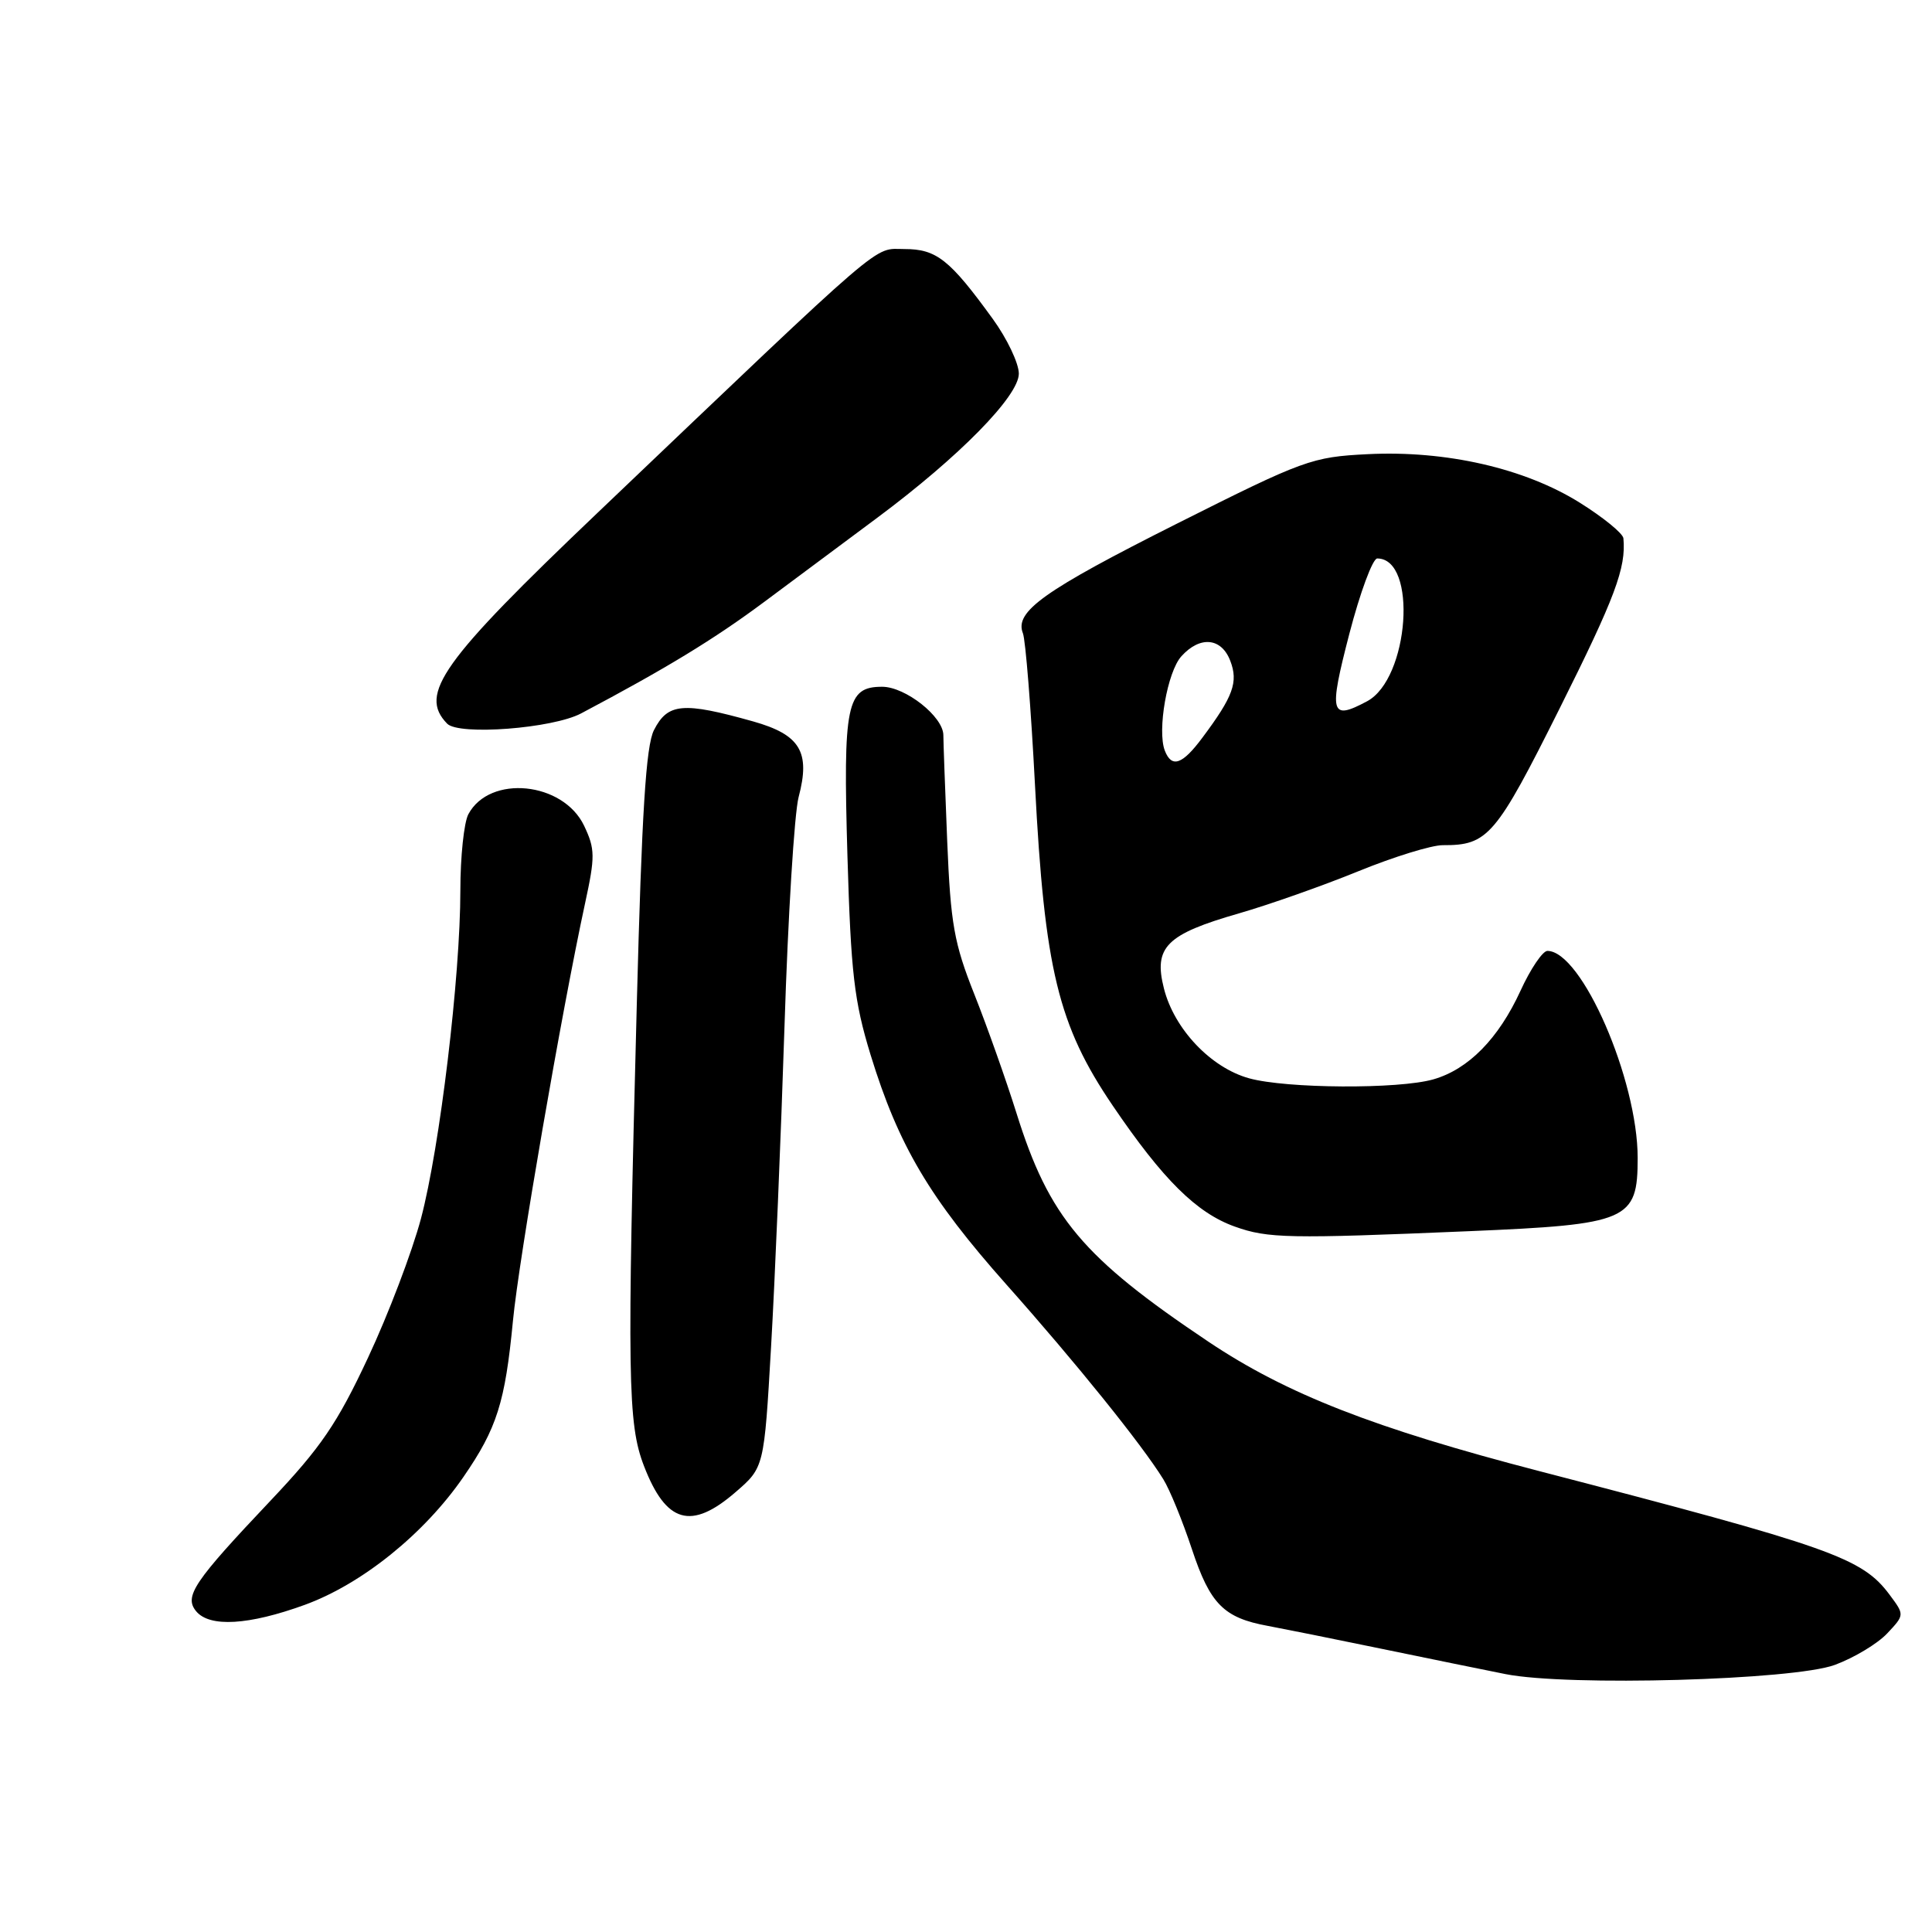 <?xml version="1.0" encoding="UTF-8" standalone="no"?>
<!DOCTYPE svg PUBLIC "-//W3C//DTD SVG 1.1//EN" "http://www.w3.org/Graphics/SVG/1.1/DTD/svg11.dtd" >
<svg xmlns="http://www.w3.org/2000/svg" xmlns:xlink="http://www.w3.org/1999/xlink" version="1.1" viewBox="0 0 256 256">
 <g >
 <path fill="currentColor"
d=" M 243.12 220.61 C 245.67 219.67 248.79 217.79 250.06 216.44 C 252.37 213.98 252.37 213.98 250.38 211.31 C 246.73 206.41 242.69 204.99 204.00 194.94 C 182.05 189.24 170.45 184.70 160.12 177.78 C 143.46 166.62 139.01 161.32 134.69 147.50 C 133.31 143.10 130.80 136.02 129.11 131.76 C 126.42 124.99 125.96 122.43 125.51 111.47 C 125.23 104.57 125.00 98.25 125.00 97.42 C 125.00 94.97 119.98 91.00 116.89 91.00 C 112.17 91.00 111.70 93.27 112.29 113.41 C 112.75 128.97 113.18 132.65 115.35 139.75 C 119.05 151.79 123.16 158.74 133.39 170.25 C 142.58 180.58 151.29 191.39 154.14 196.00 C 155.00 197.38 156.70 201.55 157.94 205.29 C 160.35 212.55 162.15 214.37 168.00 215.44 C 169.93 215.80 176.68 217.15 183.00 218.46 C 189.32 219.77 196.75 221.28 199.50 221.83 C 207.76 223.47 237.64 222.63 243.12 220.61 Z  M 40.36 212.66 C 47.95 209.90 56.21 203.25 61.41 195.70 C 65.85 189.26 66.93 185.82 67.97 175.00 C 68.75 166.84 74.44 133.94 77.53 119.67 C 78.87 113.49 78.86 112.50 77.40 109.42 C 74.62 103.58 64.89 102.60 62.06 107.89 C 61.48 108.98 61.00 113.52 61.00 117.98 C 61.00 129.40 58.28 152.03 55.78 161.47 C 54.61 165.86 51.46 174.16 48.76 179.91 C 44.69 188.62 42.52 191.79 35.87 198.82 C 25.65 209.62 24.36 211.53 26.00 213.51 C 27.79 215.65 32.95 215.35 40.36 212.66 Z  M 97.46 197.72 C 101.25 194.45 101.25 194.45 102.17 178.47 C 102.68 169.69 103.48 150.57 103.95 136.00 C 104.41 121.42 105.26 107.75 105.82 105.62 C 107.41 99.63 106.03 97.35 99.79 95.59 C 90.49 92.98 88.48 93.15 86.65 96.75 C 85.59 98.83 85.04 107.68 84.38 133.00 C 83.08 182.62 83.17 188.65 85.33 194.25 C 88.26 201.85 91.59 202.80 97.46 197.72 Z  M 194.61 163.14 C 215.79 162.25 217.00 161.72 217.00 153.44 C 217.00 143.04 209.58 126.00 205.04 126.00 C 204.41 126.00 202.80 128.38 201.47 131.29 C 198.56 137.63 194.57 141.69 189.93 143.02 C 185.33 144.34 170.46 144.25 165.51 142.88 C 160.45 141.48 155.59 136.36 154.23 130.99 C 152.83 125.49 154.52 123.80 164.19 121.02 C 168.21 119.86 175.32 117.35 180.00 115.44 C 184.68 113.53 189.71 111.98 191.18 111.99 C 197.16 112.02 198.20 110.80 206.67 93.85 C 214.01 79.17 215.48 75.24 215.11 71.33 C 215.05 70.68 212.45 68.56 209.33 66.61 C 202.04 62.05 191.60 59.66 181.23 60.18 C 173.82 60.55 172.78 60.93 156.00 69.36 C 138.30 78.26 134.40 81.04 135.54 83.91 C 135.89 84.79 136.61 93.83 137.14 104.00 C 138.41 128.44 140.21 135.85 147.44 146.50 C 154.09 156.30 158.55 160.72 163.62 162.53 C 168.01 164.10 170.72 164.15 194.61 163.14 Z  M 77.00 94.53 C 88.30 88.55 94.63 84.69 101.27 79.75 C 105.52 76.59 112.26 71.57 116.25 68.60 C 127.12 60.51 135.00 52.48 135.00 49.51 C 135.00 48.14 133.45 44.88 131.55 42.26 C 125.84 34.38 124.09 33.00 119.84 33.00 C 115.61 33.00 118.06 30.89 79.21 67.92 C 58.50 87.65 55.43 91.96 59.25 95.89 C 60.80 97.48 73.23 96.53 77.00 94.53 Z  M 154.34 99.45 C 153.32 96.78 154.68 89.01 156.54 86.96 C 159.01 84.22 161.85 84.49 163.02 87.57 C 164.10 90.38 163.41 92.28 159.32 97.75 C 156.66 101.33 155.25 101.81 154.34 99.45 Z  M 178.79 84.00 C 180.22 78.50 181.89 74.00 182.49 74.00 C 187.86 74.00 186.73 89.93 181.15 92.92 C 176.28 95.52 176.04 94.60 178.79 84.00 Z "/>
</g>
</svg>